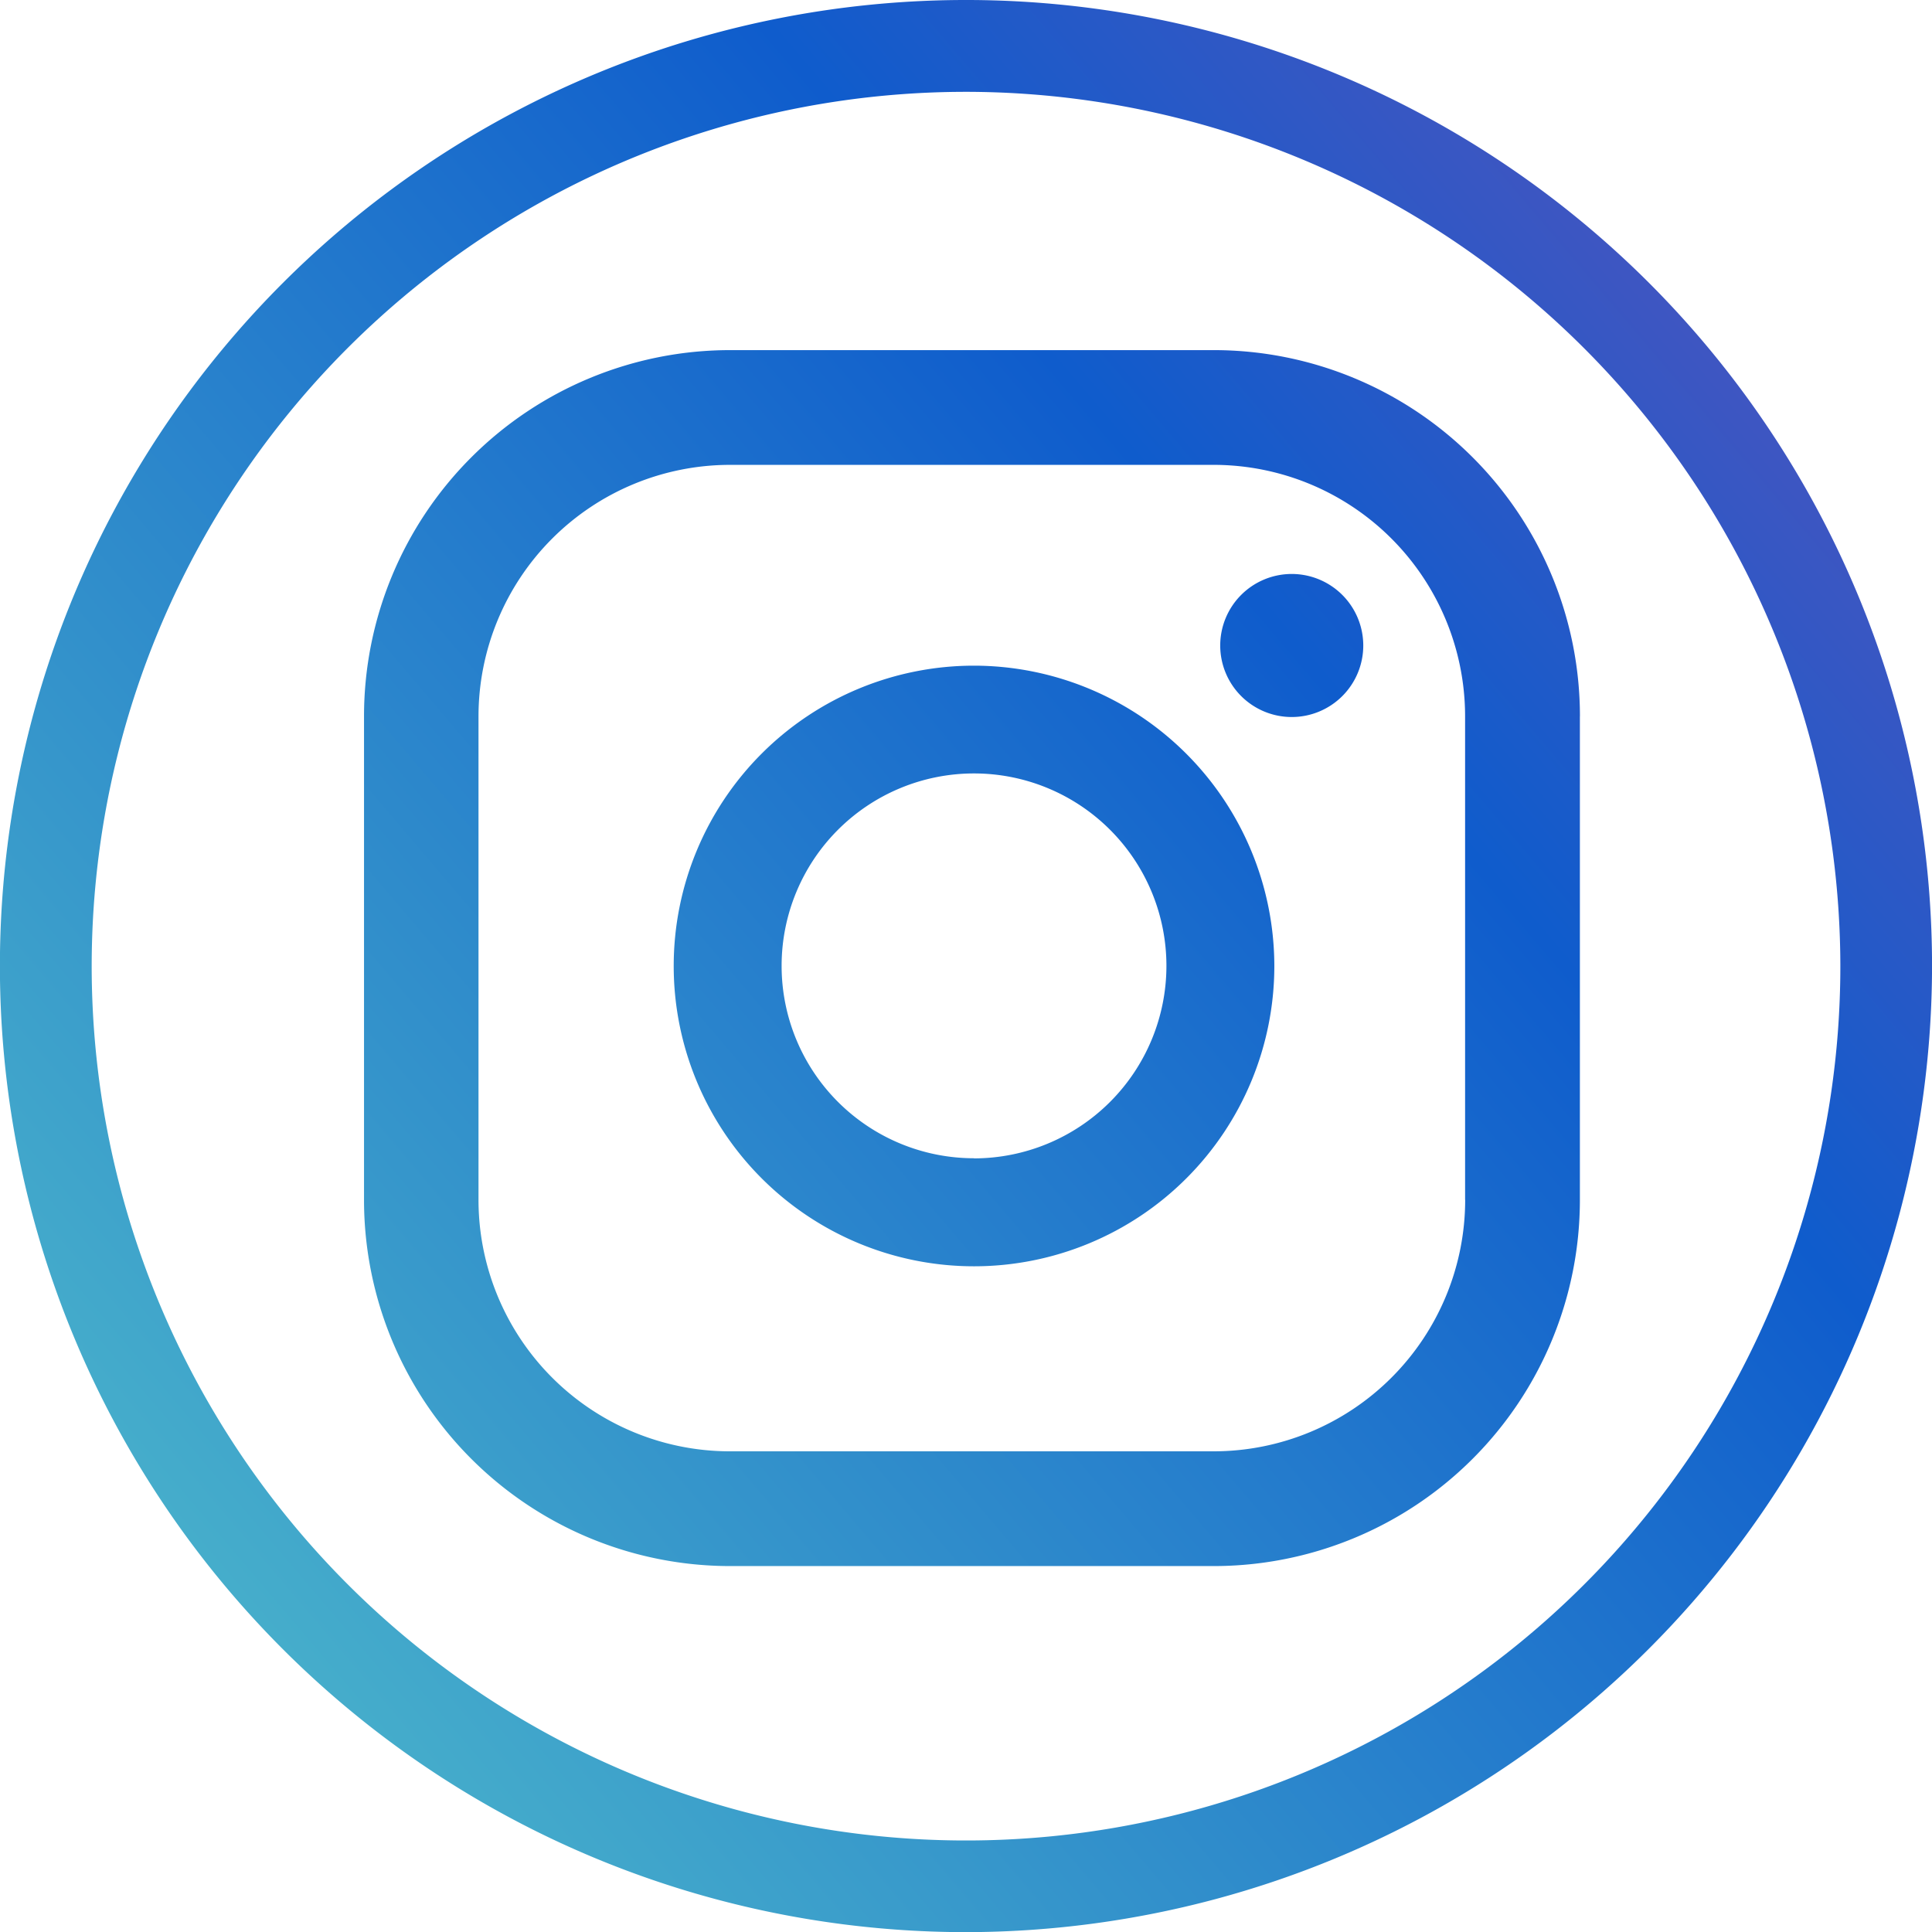 <svg xmlns="http://www.w3.org/2000/svg" xmlns:xlink="http://www.w3.org/1999/xlink" width="43.489" height="43.492" viewBox="0 0 43.489 43.492">
  <defs>
    <linearGradient id="linear-gradient" x1="0.096" y1="0.844" x2="1.337" y2="-0.212" gradientUnits="objectBoundingBox">
      <stop offset="0" stop-color="#48b1cb"/>
      <stop offset="0.47" stop-color="#0f5ccc"/>
      <stop offset="1" stop-color="#ac48a9"/>
    </linearGradient>
  </defs>
  <path id="Path_19" data-name="Path 19" d="M423.545,45.172a21.746,21.746,0,1,1,21.745-21.748,21.77,21.77,0,0,1-21.745,21.748Zm0-41.425a19.681,19.681,0,1,0,19.681,19.681A19.7,19.7,0,0,0,423.545,3.747ZM430.877,14.6a1.61,1.61,0,1,0,1.61,1.61A1.611,1.611,0,0,0,430.877,14.6Zm-7.152,2.064a6.76,6.76,0,1,0,6.76,6.76,6.768,6.768,0,0,0-6.76-6.76Zm0,11.088a4.331,4.331,0,1,1,4.331-4.331A4.336,4.336,0,0,1,423.724,27.755Zm13.639-9.948a8.243,8.243,0,0,0-8.243-8.243H418.237a8.243,8.243,0,0,0-8.243,8.243V28.689a8.243,8.243,0,0,0,8.243,8.243H429.12a8.243,8.243,0,0,0,8.243-8.243V17.807Zm-2.583,10.882a5.664,5.664,0,0,1-5.663,5.663H418.234a5.662,5.662,0,0,1-5.663-5.663V17.807a5.664,5.664,0,0,1,5.663-5.663h10.882a5.662,5.662,0,0,1,5.663,5.663V28.689Z" transform="translate(-401.8 -1.68)" fill="url(#linear-gradient)"/>
</svg>
